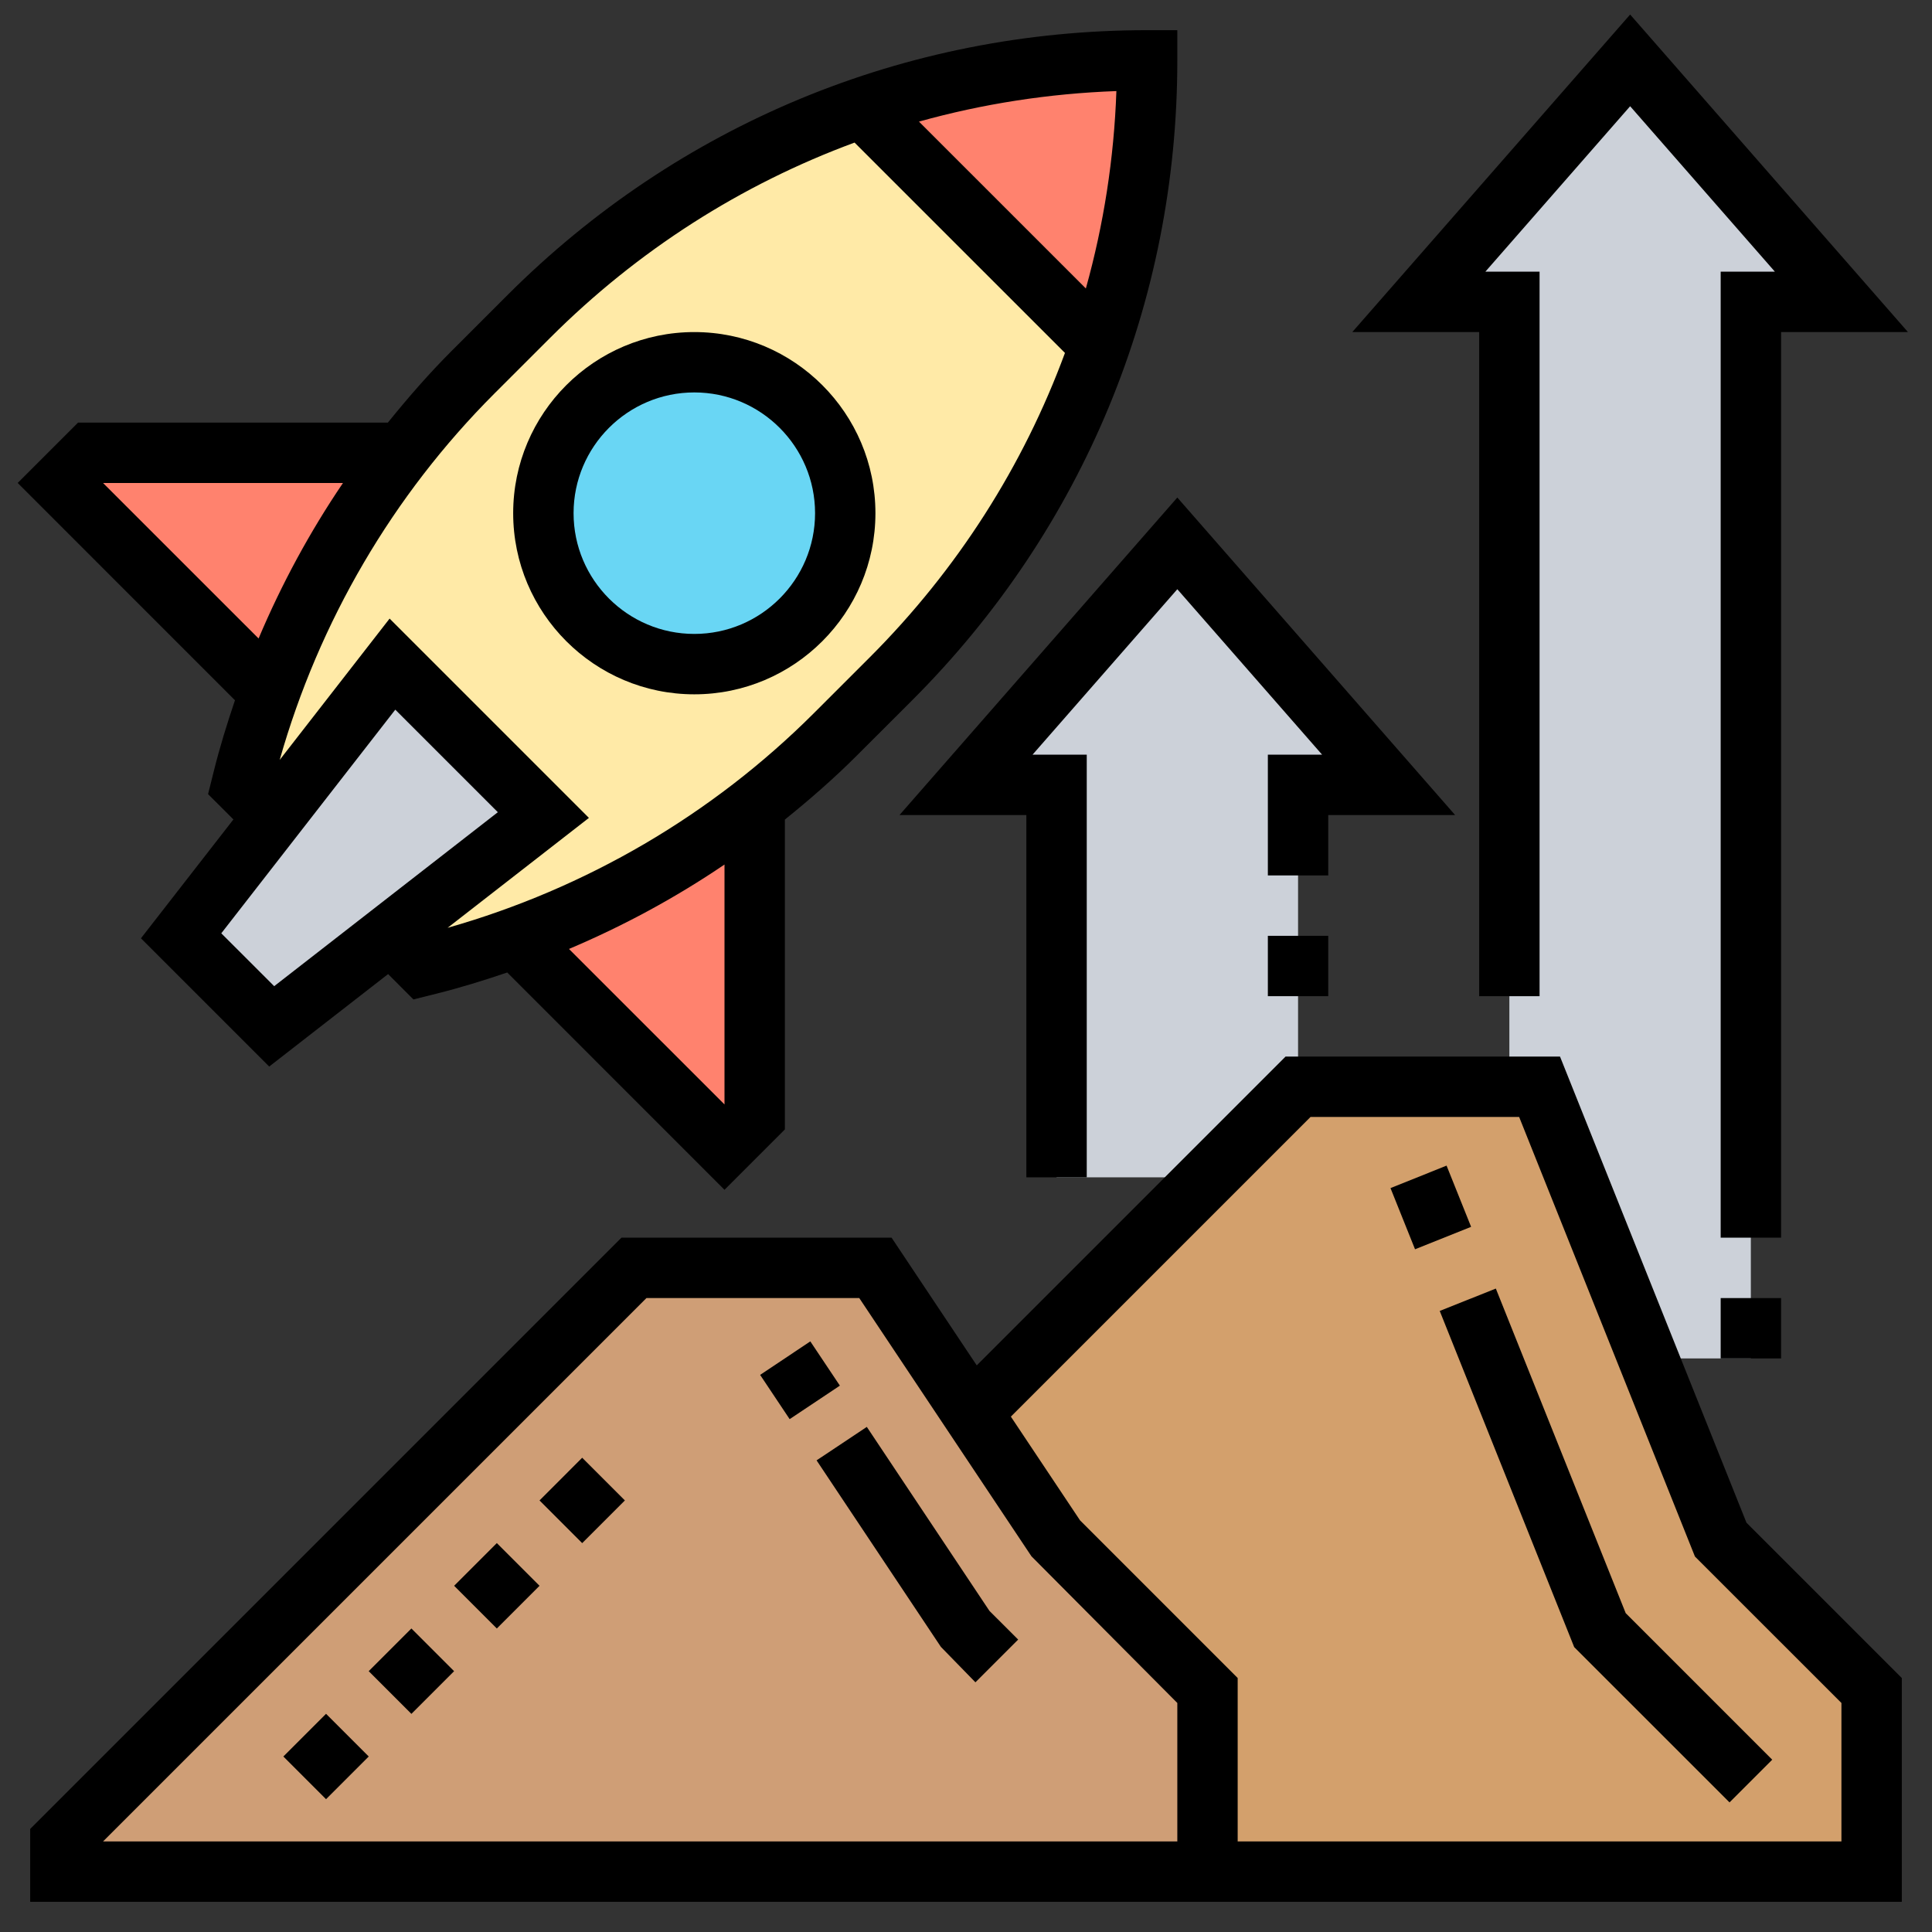 <svg width="50" height="50" viewBox="0 0 50 50" fill="none" xmlns="http://www.w3.org/2000/svg">
<rect x="0" y="0" width="50" height="50" fill="#333333" stroke="none"/>
<path d="M42.188 1.562L47.656 7.812H45.312V35.156H42.656L39.844 28.125H39.062V7.812H36.719L42.188 1.562Z" fill="#CCD1D9"/>
<path d="M30.469 14.062L35.938 20.312H33.594V28.125L31.25 30.469H27.344V20.312H25L30.469 14.062Z" fill="#CCD1D9"/>
<path d="M10.109 24.172L14.062 21.094L10.156 17.188L7.078 21.141L6.25 20.312L6.289 20.141C6.477 19.383 6.711 18.641 6.977 17.914C7.781 15.68 8.938 13.586 10.406 11.719C10.969 10.984 11.586 10.289 12.242 9.633L13.68 8.195C15.805 6.07 18.305 4.414 21.031 3.281C21.461 3.102 21.891 2.945 22.328 2.797L28.453 8.922C27.344 12.148 25.516 15.109 23.055 17.57L21.617 19.008C20.961 19.664 20.266 20.281 19.531 20.844C17.664 22.312 15.57 23.469 13.336 24.273C12.609 24.539 11.867 24.773 11.109 24.961L10.938 25L10.109 24.172Z" fill="#FFEAA7"/>
<path d="M14.062 21.094L10.109 24.172L7.031 26.562L4.688 24.219L7.078 21.141L10.156 17.188L14.062 21.094Z" fill="#CCD1D9"/>
<path d="M19.531 20.844V28.906L18.75 29.688L13.336 24.273C15.57 23.469 17.664 22.312 19.531 20.844Z" fill="#FF826E"/>
<path d="M2.344 11.719H10.406C8.938 13.586 7.781 15.68 6.977 17.914L1.562 12.5L2.344 11.719Z" fill="#FF826E"/>
<path d="M29.688 1.562C29.688 4.094 29.266 6.578 28.453 8.922L22.328 2.797C24.672 1.984 27.156 1.562 29.688 1.562Z" fill="#FF826E"/>
<path d="M17.969 17.188C20.126 17.188 21.875 15.439 21.875 13.281C21.875 11.124 20.126 9.375 17.969 9.375C15.811 9.375 14.062 11.124 14.062 13.281C14.062 15.439 15.811 17.188 17.969 17.188Z" fill="#69D6F4"/>
<path d="M33.594 28.125H39.062H39.844L42.656 35.156L44.531 39.844L48.438 43.75V48.438H31.25V43.75L27.344 39.844L25.156 36.562L31.25 30.469L33.594 28.125Z" fill="#D3A06C"/>
<path d="M16.406 32.812H22.656L25.156 36.562L27.344 39.844L31.25 43.75V48.438H1.562V47.656L16.406 32.812Z" fill="#CF9E76"/>
<path d="M17.969 17.969C20.554 17.969 22.656 15.866 22.656 13.281C22.656 10.696 20.554 8.594 17.969 8.594C15.384 8.594 13.281 10.696 13.281 13.281C13.281 15.866 15.384 17.969 17.969 17.969ZM17.969 10.156C19.692 10.156 21.094 11.558 21.094 13.281C21.094 15.005 19.692 16.406 17.969 16.406C16.245 16.406 14.844 15.005 14.844 13.281C14.844 11.558 16.245 10.156 17.969 10.156Z" fill="black"/>
<path d="M5.534 19.955L5.385 20.552L6.041 21.207L3.648 24.283L6.967 27.602L10.044 25.209L10.699 25.865L11.296 25.716C11.916 25.561 12.525 25.373 13.127 25.168L18.75 30.792L20.312 29.23V21.211C20.957 20.691 21.584 20.145 22.173 19.556L23.611 18.119C28.034 13.696 30.469 7.816 30.469 1.562V0.781H29.688C23.434 0.781 17.554 3.217 13.131 7.639L11.693 9.077C11.104 9.666 10.559 10.292 10.038 10.937H2.02L0.458 12.499L6.081 18.123C5.877 18.726 5.688 19.335 5.534 19.955ZM5.727 24.154L10.23 18.366L12.884 21.02L7.096 25.522L5.727 24.154ZM18.75 28.583L14.725 24.559C16.135 23.962 17.484 23.233 18.75 22.374V28.583ZM28.102 7.466L23.783 3.147C25.431 2.687 27.144 2.42 28.892 2.357C28.831 4.106 28.562 5.818 28.102 7.466ZM12.798 10.182L14.236 8.745C16.507 6.474 19.191 4.769 22.116 3.69L27.561 9.134C26.482 12.06 24.777 14.744 22.506 17.015L21.068 18.452C18.431 21.089 15.162 22.995 11.584 24.012L15.241 21.167L10.083 16.009L7.238 19.667C8.255 16.087 10.162 12.818 12.798 10.182ZM2.667 12.5H8.876C8.017 13.766 7.288 15.114 6.692 16.524L2.667 12.5Z" fill="black"/>
<path d="M35.986 30.748L37.437 30.166L38.072 31.75L36.621 32.331L35.986 30.748Z" fill="black"/>
<path d="M38.712 33.348L37.26 33.927L40.74 42.627L44.76 46.646L45.865 45.541L42.073 41.748L38.712 33.348Z" fill="black"/>
<path d="M40.373 27.344H33.27L25.278 35.336L23.074 32.031H16.083L0.781 47.333V49.219H49.219V43.427L45.198 39.406L40.373 27.344ZM30.469 47.656H2.667L16.73 33.594H22.238L26.694 40.277L30.469 44.073V47.656ZM47.656 47.656H32.031V43.427L27.951 39.346L26.161 36.662L33.917 28.906H39.315L43.865 40.283L47.656 44.073V47.656Z" fill="black"/>
<path d="M13.963 38.831L15.067 37.726L16.172 38.831L15.067 39.936L13.963 38.831Z" fill="black"/>
<path d="M11.753 41.04L12.858 39.935L13.963 41.04L12.858 42.145L11.753 41.04Z" fill="black"/>
<path d="M9.542 43.25L10.647 42.145L11.752 43.25L10.647 44.355L9.542 43.25Z" fill="black"/>
<path d="M7.333 45.458L8.438 44.353L9.543 45.458L8.438 46.563L7.333 45.458Z" fill="black"/>
<path d="M19.672 35.582L20.971 34.715L21.736 35.86L20.436 36.727L19.672 35.582Z" fill="black"/>
<path d="M22.433 36.928L21.133 37.794L24.35 42.621L25.244 43.538L26.35 42.432L25.607 41.69L22.433 36.928Z" fill="black"/>
<path d="M38.281 25.781H39.844V7.031H38.441L42.188 2.749L45.934 7.031H44.531V32.031H46.094V8.594H49.378L42.188 0.376L34.997 8.594H38.281V25.781Z" fill="black"/>
<path d="M44.531 33.594H46.094V35.156H44.531V33.594Z" fill="black"/>
<path d="M34.375 21.094H37.659L30.469 12.876L23.278 21.094H26.562V30.469H28.125V19.531H26.722L30.469 15.249L34.216 19.531H32.812V22.656H34.375V21.094Z" fill="black"/>
<path d="M32.812 24.219H34.375V25.781H32.812V24.219Z" fill="black"/>
</svg>
